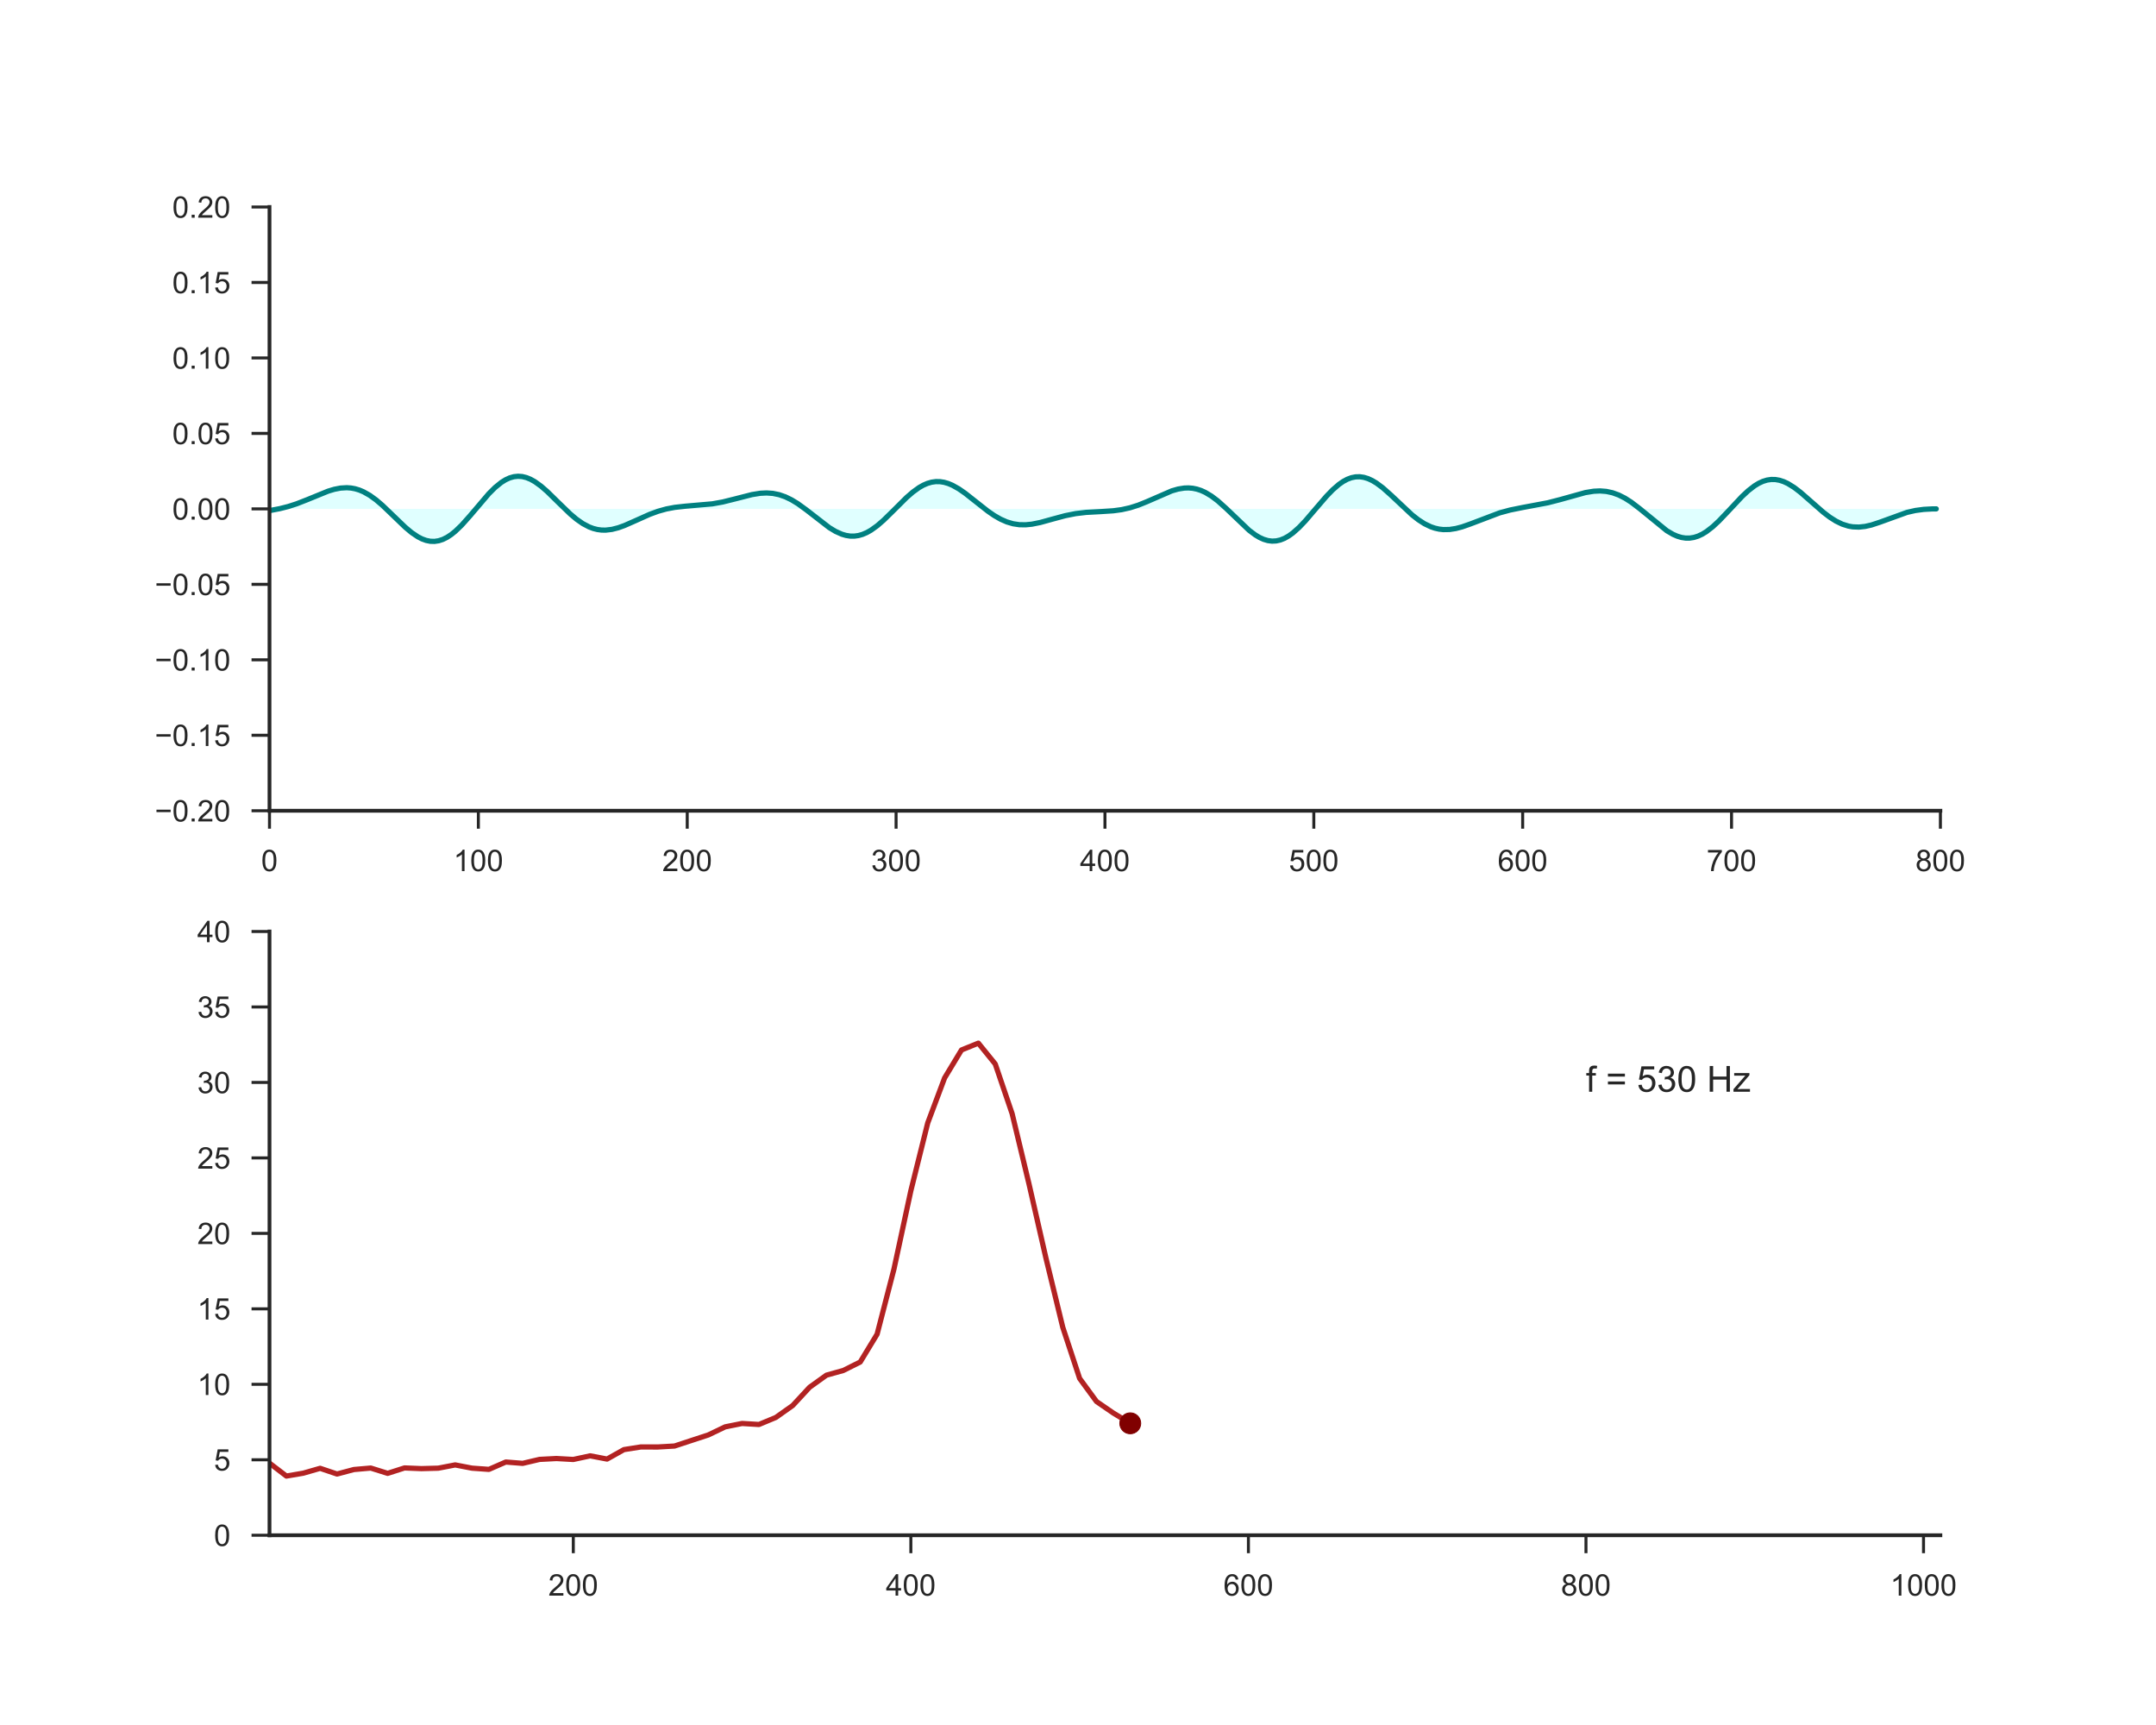 <?xml version="1.0" encoding="utf-8" standalone="no"?>
<!DOCTYPE svg PUBLIC "-//W3C//DTD SVG 1.1//EN"
  "http://www.w3.org/Graphics/SVG/1.1/DTD/svg11.dtd">
<!-- Created with matplotlib (http://matplotlib.org/) -->
<svg height="576pt" version="1.1" viewBox="0 0 720 576" width="720pt" xmlns="http://www.w3.org/2000/svg" xmlns:xlink="http://www.w3.org/1999/xlink">
 <defs>
  <style type="text/css">
*{stroke-linecap:butt;stroke-linejoin:round;}
  </style>
 </defs>
 <g id="figure_1">
  <g id="patch_1">
   <path d="M 0 576 
L 720 576 
L 720 0 
L 0 0 
z
" style="fill:#ffffff;"/>
  </g>
  <g id="axes_1">
   <g id="patch_2">
    <path d="M 90 270.72 
L 648 270.72 
L 648 69.12 
L 90 69.12 
z
" style="fill:#ffffff;"/>
   </g>
   <g id="matplotlib.axis_1">
    <g id="xtick_1">
     <g id="line2d_1">
      <defs>
       <path d="M 0 0 
L 0 6 
" id="m324938ca8e" style="stroke:#262626;"/>
      </defs>
      <g>
       <use style="fill:#262626;stroke:#262626;" x="90" xlink:href="#m324938ca8e" y="270.72"/>
      </g>
     </g>
     <g id="text_1">
      <!-- 0 -->
      <defs>
       <path d="M 4.156 35.297 
Q 4.156 48 6.766 55.734 
Q 9.375 63.484 14.516 67.672 
Q 19.672 71.875 27.484 71.875 
Q 33.25 71.875 37.594 69.547 
Q 41.938 67.234 44.766 62.859 
Q 47.609 58.5 49.219 52.219 
Q 50.828 45.953 50.828 35.297 
Q 50.828 22.703 48.234 14.969 
Q 45.656 7.234 40.5 3 
Q 35.359 -1.219 27.484 -1.219 
Q 17.141 -1.219 11.234 6.203 
Q 4.156 15.141 4.156 35.297 
z
M 13.188 35.297 
Q 13.188 17.672 17.312 11.828 
Q 21.438 6 27.484 6 
Q 33.547 6 37.672 11.859 
Q 41.797 17.719 41.797 35.297 
Q 41.797 52.984 37.672 58.781 
Q 33.547 64.594 27.391 64.594 
Q 21.344 64.594 17.719 59.469 
Q 13.188 52.938 13.188 35.297 
z
" id="ArialMT-30"/>
      </defs>
      <g style="fill:#262626;" transform="translate(87.22 290.878)scale(0.1 -0.1)">
       <use xlink:href="#ArialMT-30"/>
      </g>
     </g>
    </g>
    <g id="xtick_2">
     <g id="line2d_2">
      <g>
       <use style="fill:#262626;stroke:#262626;" x="159.75" xlink:href="#m324938ca8e" y="270.72"/>
      </g>
     </g>
     <g id="text_2">
      <!-- 100 -->
      <defs>
       <path d="M 37.25 0 
L 28.469 0 
L 28.469 56 
Q 25.297 52.984 20.141 49.953 
Q 14.984 46.922 10.891 45.406 
L 10.891 53.906 
Q 18.266 57.375 23.781 62.297 
Q 29.297 67.234 31.594 71.875 
L 37.25 71.875 
z
" id="ArialMT-31"/>
      </defs>
      <g style="fill:#262626;" transform="translate(151.409 290.878)scale(0.1 -0.1)">
       <use xlink:href="#ArialMT-31"/>
       <use x="55.615" xlink:href="#ArialMT-30"/>
       <use x="111.23" xlink:href="#ArialMT-30"/>
      </g>
     </g>
    </g>
    <g id="xtick_3">
     <g id="line2d_3">
      <g>
       <use style="fill:#262626;stroke:#262626;" x="229.5" xlink:href="#m324938ca8e" y="270.72"/>
      </g>
     </g>
     <g id="text_3">
      <!-- 200 -->
      <defs>
       <path d="M 50.344 8.453 
L 50.344 0 
L 3.031 0 
Q 2.938 3.172 4.047 6.109 
Q 5.859 10.938 9.828 15.625 
Q 13.812 20.312 21.344 26.469 
Q 33.016 36.031 37.109 41.625 
Q 41.219 47.219 41.219 52.203 
Q 41.219 57.422 37.469 61 
Q 33.734 64.594 27.734 64.594 
Q 21.391 64.594 17.578 60.781 
Q 13.766 56.984 13.719 50.25 
L 4.688 51.172 
Q 5.609 61.281 11.656 66.578 
Q 17.719 71.875 27.938 71.875 
Q 38.234 71.875 44.234 66.156 
Q 50.25 60.453 50.25 52 
Q 50.25 47.703 48.484 43.547 
Q 46.734 39.406 42.656 34.812 
Q 38.578 30.219 29.109 22.219 
Q 21.188 15.578 18.938 13.203 
Q 16.703 10.844 15.234 8.453 
z
" id="ArialMT-32"/>
      </defs>
      <g style="fill:#262626;" transform="translate(221.159 290.878)scale(0.1 -0.1)">
       <use xlink:href="#ArialMT-32"/>
       <use x="55.615" xlink:href="#ArialMT-30"/>
       <use x="111.23" xlink:href="#ArialMT-30"/>
      </g>
     </g>
    </g>
    <g id="xtick_4">
     <g id="line2d_4">
      <g>
       <use style="fill:#262626;stroke:#262626;" x="299.25" xlink:href="#m324938ca8e" y="270.72"/>
      </g>
     </g>
     <g id="text_4">
      <!-- 300 -->
      <defs>
       <path d="M 4.203 18.891 
L 12.984 20.062 
Q 14.5 12.594 18.141 9.297 
Q 21.781 6 27 6 
Q 33.203 6 37.469 10.297 
Q 41.75 14.594 41.75 20.953 
Q 41.75 27 37.797 30.922 
Q 33.844 34.859 27.734 34.859 
Q 25.25 34.859 21.531 33.891 
L 22.516 41.609 
Q 23.391 41.5 23.922 41.5 
Q 29.547 41.5 34.031 44.422 
Q 38.531 47.359 38.531 53.469 
Q 38.531 58.297 35.25 61.469 
Q 31.984 64.656 26.812 64.656 
Q 21.688 64.656 18.266 61.422 
Q 14.844 58.203 13.875 51.766 
L 5.078 53.328 
Q 6.688 62.156 12.391 67.016 
Q 18.109 71.875 26.609 71.875 
Q 32.469 71.875 37.391 69.359 
Q 42.328 66.844 44.938 62.5 
Q 47.562 58.156 47.562 53.266 
Q 47.562 48.641 45.062 44.828 
Q 42.578 41.016 37.703 38.766 
Q 44.047 37.312 47.562 32.688 
Q 51.078 28.078 51.078 21.141 
Q 51.078 11.766 44.234 5.25 
Q 37.406 -1.266 26.953 -1.266 
Q 17.531 -1.266 11.297 4.344 
Q 5.078 9.969 4.203 18.891 
z
" id="ArialMT-33"/>
      </defs>
      <g style="fill:#262626;" transform="translate(290.909 290.878)scale(0.1 -0.1)">
       <use xlink:href="#ArialMT-33"/>
       <use x="55.615" xlink:href="#ArialMT-30"/>
       <use x="111.23" xlink:href="#ArialMT-30"/>
      </g>
     </g>
    </g>
    <g id="xtick_5">
     <g id="line2d_5">
      <g>
       <use style="fill:#262626;stroke:#262626;" x="369" xlink:href="#m324938ca8e" y="270.72"/>
      </g>
     </g>
     <g id="text_5">
      <!-- 400 -->
      <defs>
       <path d="M 32.328 0 
L 32.328 17.141 
L 1.266 17.141 
L 1.266 25.203 
L 33.938 71.578 
L 41.109 71.578 
L 41.109 25.203 
L 50.781 25.203 
L 50.781 17.141 
L 41.109 17.141 
L 41.109 0 
z
M 32.328 25.203 
L 32.328 57.469 
L 9.906 25.203 
z
" id="ArialMT-34"/>
      </defs>
      <g style="fill:#262626;" transform="translate(360.659 290.878)scale(0.1 -0.1)">
       <use xlink:href="#ArialMT-34"/>
       <use x="55.615" xlink:href="#ArialMT-30"/>
       <use x="111.23" xlink:href="#ArialMT-30"/>
      </g>
     </g>
    </g>
    <g id="xtick_6">
     <g id="line2d_6">
      <g>
       <use style="fill:#262626;stroke:#262626;" x="438.75" xlink:href="#m324938ca8e" y="270.72"/>
      </g>
     </g>
     <g id="text_6">
      <!-- 500 -->
      <defs>
       <path d="M 4.156 18.75 
L 13.375 19.531 
Q 14.406 12.797 18.141 9.391 
Q 21.875 6 27.156 6 
Q 33.5 6 37.891 10.781 
Q 42.281 15.578 42.281 23.484 
Q 42.281 31 38.062 35.344 
Q 33.844 39.703 27 39.703 
Q 22.75 39.703 19.328 37.766 
Q 15.922 35.844 13.969 32.766 
L 5.719 33.844 
L 12.641 70.609 
L 48.25 70.609 
L 48.25 62.203 
L 19.672 62.203 
L 15.828 42.969 
Q 22.266 47.469 29.344 47.469 
Q 38.719 47.469 45.156 40.969 
Q 51.609 34.469 51.609 24.266 
Q 51.609 14.547 45.953 7.469 
Q 39.062 -1.219 27.156 -1.219 
Q 17.391 -1.219 11.203 4.25 
Q 5.031 9.719 4.156 18.75 
z
" id="ArialMT-35"/>
      </defs>
      <g style="fill:#262626;" transform="translate(430.409 290.878)scale(0.1 -0.1)">
       <use xlink:href="#ArialMT-35"/>
       <use x="55.615" xlink:href="#ArialMT-30"/>
       <use x="111.23" xlink:href="#ArialMT-30"/>
      </g>
     </g>
    </g>
    <g id="xtick_7">
     <g id="line2d_7">
      <g>
       <use style="fill:#262626;stroke:#262626;" x="508.5" xlink:href="#m324938ca8e" y="270.72"/>
      </g>
     </g>
     <g id="text_7">
      <!-- 600 -->
      <defs>
       <path d="M 49.75 54.047 
L 41.016 53.375 
Q 39.844 58.547 37.703 60.891 
Q 34.125 64.656 28.906 64.656 
Q 24.703 64.656 21.531 62.312 
Q 17.391 59.281 14.984 53.469 
Q 12.594 47.656 12.5 36.922 
Q 15.672 41.75 20.266 44.094 
Q 24.859 46.438 29.891 46.438 
Q 38.672 46.438 44.844 39.969 
Q 51.031 33.5 51.031 23.25 
Q 51.031 16.5 48.125 10.719 
Q 45.219 4.938 40.141 1.859 
Q 35.062 -1.219 28.609 -1.219 
Q 17.625 -1.219 10.688 6.859 
Q 3.766 14.938 3.766 33.5 
Q 3.766 54.25 11.422 63.672 
Q 18.109 71.875 29.438 71.875 
Q 37.891 71.875 43.281 67.141 
Q 48.688 62.406 49.75 54.047 
z
M 13.875 23.188 
Q 13.875 18.656 15.797 14.5 
Q 17.719 10.359 21.188 8.172 
Q 24.656 6 28.469 6 
Q 34.031 6 38.031 10.484 
Q 42.047 14.984 42.047 22.703 
Q 42.047 30.125 38.078 34.391 
Q 34.125 38.672 28.125 38.672 
Q 22.172 38.672 18.016 34.391 
Q 13.875 30.125 13.875 23.188 
z
" id="ArialMT-36"/>
      </defs>
      <g style="fill:#262626;" transform="translate(500.159 290.878)scale(0.1 -0.1)">
       <use xlink:href="#ArialMT-36"/>
       <use x="55.615" xlink:href="#ArialMT-30"/>
       <use x="111.23" xlink:href="#ArialMT-30"/>
      </g>
     </g>
    </g>
    <g id="xtick_8">
     <g id="line2d_8">
      <g>
       <use style="fill:#262626;stroke:#262626;" x="578.25" xlink:href="#m324938ca8e" y="270.72"/>
      </g>
     </g>
     <g id="text_8">
      <!-- 700 -->
      <defs>
       <path d="M 4.734 62.203 
L 4.734 70.656 
L 51.078 70.656 
L 51.078 63.812 
Q 44.234 56.547 37.516 44.484 
Q 30.812 32.422 27.156 19.672 
Q 24.516 10.688 23.781 0 
L 14.75 0 
Q 14.891 8.453 18.062 20.406 
Q 21.234 32.375 27.172 43.484 
Q 33.109 54.594 39.797 62.203 
z
" id="ArialMT-37"/>
      </defs>
      <g style="fill:#262626;" transform="translate(569.909 290.878)scale(0.1 -0.1)">
       <use xlink:href="#ArialMT-37"/>
       <use x="55.615" xlink:href="#ArialMT-30"/>
       <use x="111.23" xlink:href="#ArialMT-30"/>
      </g>
     </g>
    </g>
    <g id="xtick_9">
     <g id="line2d_9">
      <g>
       <use style="fill:#262626;stroke:#262626;" x="648" xlink:href="#m324938ca8e" y="270.72"/>
      </g>
     </g>
     <g id="text_9">
      <!-- 800 -->
      <defs>
       <path d="M 17.672 38.812 
Q 12.203 40.828 9.562 44.531 
Q 6.938 48.25 6.938 53.422 
Q 6.938 61.234 12.547 66.547 
Q 18.172 71.875 27.484 71.875 
Q 36.859 71.875 42.578 66.422 
Q 48.297 60.984 48.297 53.172 
Q 48.297 48.188 45.672 44.5 
Q 43.062 40.828 37.75 38.812 
Q 44.344 36.672 47.781 31.875 
Q 51.219 27.094 51.219 20.453 
Q 51.219 11.281 44.719 5.031 
Q 38.234 -1.219 27.641 -1.219 
Q 17.047 -1.219 10.547 5.047 
Q 4.047 11.328 4.047 20.703 
Q 4.047 27.688 7.594 32.391 
Q 11.141 37.109 17.672 38.812 
z
M 15.922 53.719 
Q 15.922 48.641 19.188 45.406 
Q 22.469 42.188 27.688 42.188 
Q 32.766 42.188 36.016 45.375 
Q 39.266 48.578 39.266 53.219 
Q 39.266 58.062 35.906 61.359 
Q 32.562 64.656 27.594 64.656 
Q 22.562 64.656 19.234 61.422 
Q 15.922 58.203 15.922 53.719 
z
M 13.094 20.656 
Q 13.094 16.891 14.875 13.375 
Q 16.656 9.859 20.172 7.922 
Q 23.688 6 27.734 6 
Q 34.031 6 38.125 10.047 
Q 42.234 14.109 42.234 20.359 
Q 42.234 26.703 38.016 30.859 
Q 33.797 35.016 27.438 35.016 
Q 21.234 35.016 17.156 30.906 
Q 13.094 26.812 13.094 20.656 
z
" id="ArialMT-38"/>
      </defs>
      <g style="fill:#262626;" transform="translate(639.659 290.878)scale(0.1 -0.1)">
       <use xlink:href="#ArialMT-38"/>
       <use x="55.615" xlink:href="#ArialMT-30"/>
       <use x="111.23" xlink:href="#ArialMT-30"/>
      </g>
     </g>
    </g>
   </g>
   <g id="matplotlib.axis_2">
    <g id="ytick_1">
     <g id="line2d_10">
      <defs>
       <path d="M 0 0 
L -6 0 
" id="m13d2eb9786" style="stroke:#262626;"/>
      </defs>
      <g>
       <use style="fill:#262626;stroke:#262626;" x="90" xlink:href="#m13d2eb9786" y="270.72"/>
      </g>
     </g>
     <g id="text_10">
      <!-- −0.20 -->
      <defs>
       <path d="M 52.828 31.203 
L 5.562 31.203 
L 5.562 39.406 
L 52.828 39.406 
z
" id="ArialMT-2212"/>
       <path d="M 9.078 0 
L 9.078 10.016 
L 19.094 10.016 
L 19.094 0 
z
" id="ArialMT-2e"/>
      </defs>
      <g style="fill:#262626;" transform="translate(51.698 274.299)scale(0.1 -0.1)">
       <use xlink:href="#ArialMT-2212"/>
       <use x="58.398" xlink:href="#ArialMT-30"/>
       <use x="114.014" xlink:href="#ArialMT-2e"/>
       <use x="141.797" xlink:href="#ArialMT-32"/>
       <use x="197.412" xlink:href="#ArialMT-30"/>
      </g>
     </g>
    </g>
    <g id="ytick_2">
     <g id="line2d_11">
      <g>
       <use style="fill:#262626;stroke:#262626;" x="90" xlink:href="#m13d2eb9786" y="245.52"/>
      </g>
     </g>
     <g id="text_11">
      <!-- −0.15 -->
      <g style="fill:#262626;" transform="translate(51.698 249.099)scale(0.1 -0.1)">
       <use xlink:href="#ArialMT-2212"/>
       <use x="58.398" xlink:href="#ArialMT-30"/>
       <use x="114.014" xlink:href="#ArialMT-2e"/>
       <use x="141.797" xlink:href="#ArialMT-31"/>
       <use x="197.412" xlink:href="#ArialMT-35"/>
      </g>
     </g>
    </g>
    <g id="ytick_3">
     <g id="line2d_12">
      <g>
       <use style="fill:#262626;stroke:#262626;" x="90" xlink:href="#m13d2eb9786" y="220.32"/>
      </g>
     </g>
     <g id="text_12">
      <!-- −0.10 -->
      <g style="fill:#262626;" transform="translate(51.698 223.899)scale(0.1 -0.1)">
       <use xlink:href="#ArialMT-2212"/>
       <use x="58.398" xlink:href="#ArialMT-30"/>
       <use x="114.014" xlink:href="#ArialMT-2e"/>
       <use x="141.797" xlink:href="#ArialMT-31"/>
       <use x="197.412" xlink:href="#ArialMT-30"/>
      </g>
     </g>
    </g>
    <g id="ytick_4">
     <g id="line2d_13">
      <g>
       <use style="fill:#262626;stroke:#262626;" x="90" xlink:href="#m13d2eb9786" y="195.12"/>
      </g>
     </g>
     <g id="text_13">
      <!-- −0.05 -->
      <g style="fill:#262626;" transform="translate(51.698 198.699)scale(0.1 -0.1)">
       <use xlink:href="#ArialMT-2212"/>
       <use x="58.398" xlink:href="#ArialMT-30"/>
       <use x="114.014" xlink:href="#ArialMT-2e"/>
       <use x="141.797" xlink:href="#ArialMT-30"/>
       <use x="197.412" xlink:href="#ArialMT-35"/>
      </g>
     </g>
    </g>
    <g id="ytick_5">
     <g id="line2d_14">
      <g>
       <use style="fill:#262626;stroke:#262626;" x="90" xlink:href="#m13d2eb9786" y="169.92"/>
      </g>
     </g>
     <g id="text_14">
      <!-- 0.00 -->
      <g style="fill:#262626;" transform="translate(57.539 173.499)scale(0.1 -0.1)">
       <use xlink:href="#ArialMT-30"/>
       <use x="55.615" xlink:href="#ArialMT-2e"/>
       <use x="83.398" xlink:href="#ArialMT-30"/>
       <use x="139.014" xlink:href="#ArialMT-30"/>
      </g>
     </g>
    </g>
    <g id="ytick_6">
     <g id="line2d_15">
      <g>
       <use style="fill:#262626;stroke:#262626;" x="90" xlink:href="#m13d2eb9786" y="144.72"/>
      </g>
     </g>
     <g id="text_15">
      <!-- 0.05 -->
      <g style="fill:#262626;" transform="translate(57.539 148.299)scale(0.1 -0.1)">
       <use xlink:href="#ArialMT-30"/>
       <use x="55.615" xlink:href="#ArialMT-2e"/>
       <use x="83.398" xlink:href="#ArialMT-30"/>
       <use x="139.014" xlink:href="#ArialMT-35"/>
      </g>
     </g>
    </g>
    <g id="ytick_7">
     <g id="line2d_16">
      <g>
       <use style="fill:#262626;stroke:#262626;" x="90" xlink:href="#m13d2eb9786" y="119.52"/>
      </g>
     </g>
     <g id="text_16">
      <!-- 0.10 -->
      <g style="fill:#262626;" transform="translate(57.539 123.099)scale(0.1 -0.1)">
       <use xlink:href="#ArialMT-30"/>
       <use x="55.615" xlink:href="#ArialMT-2e"/>
       <use x="83.398" xlink:href="#ArialMT-31"/>
       <use x="139.014" xlink:href="#ArialMT-30"/>
      </g>
     </g>
    </g>
    <g id="ytick_8">
     <g id="line2d_17">
      <g>
       <use style="fill:#262626;stroke:#262626;" x="90" xlink:href="#m13d2eb9786" y="94.32"/>
      </g>
     </g>
     <g id="text_17">
      <!-- 0.15 -->
      <g style="fill:#262626;" transform="translate(57.539 97.899)scale(0.1 -0.1)">
       <use xlink:href="#ArialMT-30"/>
       <use x="55.615" xlink:href="#ArialMT-2e"/>
       <use x="83.398" xlink:href="#ArialMT-31"/>
       <use x="139.014" xlink:href="#ArialMT-35"/>
      </g>
     </g>
    </g>
    <g id="ytick_9">
     <g id="line2d_18">
      <g>
       <use style="fill:#262626;stroke:#262626;" x="90" xlink:href="#m13d2eb9786" y="69.12"/>
      </g>
     </g>
     <g id="text_18">
      <!-- 0.20 -->
      <g style="fill:#262626;" transform="translate(57.539 72.699)scale(0.1 -0.1)">
       <use xlink:href="#ArialMT-30"/>
       <use x="55.615" xlink:href="#ArialMT-2e"/>
       <use x="83.398" xlink:href="#ArialMT-32"/>
       <use x="139.014" xlink:href="#ArialMT-30"/>
      </g>
     </g>
    </g>
   </g>
   <g id="PolyCollection_1">
    <path clip-path="url(#pdf18d78bd1)" d="M 90 170.501 
L 90 169.92 
L 90.698 169.92 
L 91.395 169.92 
L 92.093 169.92 
L 92.79 169.92 
L 93.487 169.92 
L 94.185 169.92 
L 94.882 169.92 
L 95.58 169.92 
L 96.278 169.92 
L 96.975 169.92 
L 97.672 169.92 
L 98.37 169.92 
L 99.067 169.92 
L 99.765 169.92 
L 100.463 169.92 
L 101.16 169.92 
L 101.858 169.92 
L 102.555 169.92 
L 103.252 169.92 
L 103.95 169.92 
L 104.647 169.92 
L 105.345 169.92 
L 106.043 169.92 
L 106.74 169.92 
L 107.438 169.92 
L 108.135 169.92 
L 108.832 169.92 
L 109.53 169.92 
L 110.228 169.92 
L 110.925 169.92 
L 111.623 169.92 
L 112.32 169.92 
L 113.017 169.92 
L 113.715 169.92 
L 114.412 169.92 
L 115.11 169.92 
L 115.808 169.92 
L 116.505 169.92 
L 117.203 169.92 
L 117.9 169.92 
L 118.597 169.92 
L 119.295 169.92 
L 119.993 169.92 
L 120.69 169.92 
L 121.388 169.92 
L 122.085 169.92 
L 122.782 169.92 
L 123.48 169.92 
L 124.177 169.92 
L 124.875 169.92 
L 125.573 169.92 
L 126.27 169.92 
L 126.968 169.92 
L 127.665 169.92 
L 128.363 169.92 
L 129.06 169.92 
L 129.757 169.92 
L 130.455 169.92 
L 131.153 169.92 
L 131.85 169.92 
L 132.548 169.92 
L 133.245 169.92 
L 133.942 169.92 
L 134.64 169.92 
L 135.338 169.92 
L 136.035 169.92 
L 136.732 169.92 
L 137.43 169.92 
L 138.127 169.92 
L 138.825 169.92 
L 139.523 169.92 
L 140.22 169.92 
L 140.917 169.92 
L 141.615 169.92 
L 142.312 169.92 
L 143.01 169.92 
L 143.708 169.92 
L 144.405 169.92 
L 145.102 169.92 
L 145.8 169.92 
L 146.498 169.92 
L 147.195 169.92 
L 147.893 169.92 
L 148.59 169.92 
L 149.287 169.92 
L 149.985 169.92 
L 150.683 169.92 
L 151.38 169.92 
L 152.077 169.92 
L 152.775 169.92 
L 153.472 169.92 
L 154.17 169.92 
L 154.868 169.92 
L 155.565 169.92 
L 156.262 169.92 
L 156.96 169.92 
L 157.657 169.92 
L 158.355 169.92 
L 159.053 169.92 
L 159.75 169.92 
L 160.447 169.92 
L 161.145 169.92 
L 161.843 169.92 
L 162.54 169.92 
L 163.238 169.92 
L 163.935 169.92 
L 164.632 169.92 
L 165.33 169.92 
L 166.028 169.92 
L 166.725 169.92 
L 167.423 169.92 
L 168.12 169.92 
L 168.817 169.92 
L 169.515 169.92 
L 170.213 169.92 
L 170.91 169.92 
L 171.607 169.92 
L 172.305 169.92 
L 173.002 169.92 
L 173.7 169.92 
L 174.398 169.92 
L 175.095 169.92 
L 175.792 169.92 
L 176.49 169.92 
L 177.188 169.92 
L 177.885 169.92 
L 178.583 169.92 
L 179.28 169.92 
L 179.977 169.92 
L 180.675 169.92 
L 181.373 169.92 
L 182.07 169.92 
L 182.768 169.92 
L 183.465 169.92 
L 184.162 169.92 
L 184.86 169.92 
L 185.558 169.92 
L 186.255 169.92 
L 186.952 169.92 
L 187.65 169.92 
L 188.347 169.92 
L 189.045 169.92 
L 189.743 169.92 
L 190.44 169.92 
L 191.137 169.92 
L 191.835 169.92 
L 192.532 169.92 
L 193.23 169.92 
L 193.928 169.92 
L 194.625 169.92 
L 195.322 169.92 
L 196.02 169.92 
L 196.718 169.92 
L 197.415 169.92 
L 198.113 169.92 
L 198.81 169.92 
L 199.507 169.92 
L 200.205 169.92 
L 200.903 169.92 
L 201.6 169.92 
L 202.298 169.92 
L 202.995 169.92 
L 203.692 169.92 
L 204.39 169.92 
L 205.088 169.92 
L 205.785 169.92 
L 206.482 169.92 
L 207.18 169.92 
L 207.877 169.92 
L 208.575 169.92 
L 209.273 169.92 
L 209.97 169.92 
L 210.667 169.92 
L 211.365 169.92 
L 212.062 169.92 
L 212.76 169.92 
L 213.458 169.92 
L 214.155 169.92 
L 214.852 169.92 
L 215.55 169.92 
L 216.248 169.92 
L 216.945 169.92 
L 217.643 169.92 
L 218.34 169.92 
L 219.037 169.92 
L 219.735 169.92 
L 220.433 169.92 
L 221.13 169.92 
L 221.827 169.92 
L 222.525 169.92 
L 223.222 169.92 
L 223.92 169.92 
L 224.618 169.92 
L 225.315 169.92 
L 226.012 169.92 
L 226.71 169.92 
L 227.407 169.92 
L 228.105 169.92 
L 228.803 169.92 
L 229.5 169.92 
L 230.197 169.92 
L 230.895 169.92 
L 231.593 169.92 
L 232.29 169.92 
L 232.988 169.92 
L 233.685 169.92 
L 234.382 169.92 
L 235.08 169.92 
L 235.778 169.92 
L 236.475 169.92 
L 237.173 169.92 
L 237.87 169.92 
L 238.567 169.92 
L 239.265 169.92 
L 239.963 169.92 
L 240.66 169.92 
L 241.357 169.92 
L 242.055 169.92 
L 242.752 169.92 
L 243.45 169.92 
L 244.148 169.92 
L 244.845 169.92 
L 245.542 169.92 
L 246.24 169.92 
L 246.938 169.92 
L 247.635 169.92 
L 248.333 169.92 
L 249.03 169.92 
L 249.727 169.92 
L 250.425 169.92 
L 251.123 169.92 
L 251.82 169.92 
L 252.518 169.92 
L 253.215 169.92 
L 253.912 169.92 
L 254.61 169.92 
L 255.308 169.92 
L 256.005 169.92 
L 256.702 169.92 
L 257.4 169.92 
L 258.098 169.92 
L 258.795 169.92 
L 259.493 169.92 
L 260.19 169.92 
L 260.887 169.92 
L 261.585 169.92 
L 262.283 169.92 
L 262.98 169.92 
L 263.678 169.92 
L 264.375 169.92 
L 265.072 169.92 
L 265.77 169.92 
L 266.467 169.92 
L 267.165 169.92 
L 267.863 169.92 
L 268.56 169.92 
L 269.257 169.92 
L 269.955 169.92 
L 270.652 169.92 
L 271.35 169.92 
L 272.048 169.92 
L 272.745 169.92 
L 273.442 169.92 
L 274.14 169.92 
L 274.837 169.92 
L 275.535 169.92 
L 276.233 169.92 
L 276.93 169.92 
L 277.627 169.92 
L 278.325 169.92 
L 279.022 169.92 
L 279.72 169.92 
L 280.418 169.92 
L 281.115 169.92 
L 281.812 169.92 
L 282.51 169.92 
L 283.207 169.92 
L 283.905 169.92 
L 284.603 169.92 
L 285.3 169.92 
L 285.998 169.92 
L 286.695 169.92 
L 287.392 169.92 
L 288.09 169.92 
L 288.788 169.92 
L 289.485 169.92 
L 290.183 169.92 
L 290.88 169.92 
L 291.577 169.92 
L 292.275 169.92 
L 292.973 169.92 
L 293.67 169.92 
L 294.368 169.92 
L 295.065 169.92 
L 295.762 169.92 
L 296.46 169.92 
L 297.158 169.92 
L 297.855 169.92 
L 298.553 169.92 
L 299.25 169.92 
L 299.947 169.92 
L 300.645 169.92 
L 301.342 169.92 
L 302.04 169.92 
L 302.738 169.92 
L 303.435 169.92 
L 304.132 169.92 
L 304.83 169.92 
L 305.527 169.92 
L 306.225 169.92 
L 306.923 169.92 
L 307.62 169.92 
L 308.317 169.92 
L 309.015 169.92 
L 309.712 169.92 
L 310.41 169.92 
L 311.108 169.92 
L 311.805 169.92 
L 312.502 169.92 
L 313.2 169.92 
L 313.897 169.92 
L 314.595 169.92 
L 315.293 169.92 
L 315.99 169.92 
L 316.688 169.92 
L 317.385 169.92 
L 318.082 169.92 
L 318.78 169.92 
L 319.478 169.92 
L 320.175 169.92 
L 320.873 169.92 
L 321.57 169.92 
L 322.267 169.92 
L 322.965 169.92 
L 323.663 169.92 
L 324.36 169.92 
L 325.058 169.92 
L 325.755 169.92 
L 326.452 169.92 
L 327.15 169.92 
L 327.848 169.92 
L 328.545 169.92 
L 329.243 169.92 
L 329.94 169.92 
L 330.637 169.92 
L 331.335 169.92 
L 332.033 169.92 
L 332.73 169.92 
L 333.428 169.92 
L 334.125 169.92 
L 334.822 169.92 
L 335.52 169.92 
L 336.217 169.92 
L 336.915 169.92 
L 337.613 169.92 
L 338.31 169.92 
L 339.007 169.92 
L 339.705 169.92 
L 340.402 169.92 
L 341.1 169.92 
L 341.798 169.92 
L 342.495 169.92 
L 343.192 169.92 
L 343.89 169.92 
L 344.587 169.92 
L 345.285 169.92 
L 345.983 169.92 
L 346.68 169.92 
L 347.377 169.92 
L 348.075 169.92 
L 348.772 169.92 
L 349.47 169.92 
L 350.168 169.92 
L 350.865 169.92 
L 351.562 169.92 
L 352.26 169.92 
L 352.957 169.92 
L 353.655 169.92 
L 354.353 169.92 
L 355.05 169.92 
L 355.748 169.92 
L 356.445 169.92 
L 357.142 169.92 
L 357.84 169.92 
L 358.538 169.92 
L 359.235 169.92 
L 359.933 169.92 
L 360.63 169.92 
L 361.327 169.92 
L 362.025 169.92 
L 362.723 169.92 
L 363.42 169.92 
L 364.118 169.92 
L 364.815 169.92 
L 365.512 169.92 
L 366.21 169.92 
L 366.908 169.92 
L 367.605 169.92 
L 368.303 169.92 
L 369 169.92 
L 369.697 169.92 
L 370.395 169.92 
L 371.092 169.92 
L 371.79 169.92 
L 372.488 169.92 
L 373.185 169.92 
L 373.882 169.92 
L 374.58 169.92 
L 375.277 169.92 
L 375.975 169.92 
L 376.673 169.92 
L 377.37 169.92 
L 378.067 169.92 
L 378.765 169.92 
L 379.462 169.92 
L 380.16 169.92 
L 380.858 169.92 
L 381.555 169.92 
L 382.252 169.92 
L 382.95 169.92 
L 383.647 169.92 
L 384.345 169.92 
L 385.043 169.92 
L 385.74 169.92 
L 386.438 169.92 
L 387.135 169.92 
L 387.832 169.92 
L 388.53 169.92 
L 389.228 169.92 
L 389.925 169.92 
L 390.623 169.92 
L 391.32 169.92 
L 392.017 169.92 
L 392.715 169.92 
L 393.413 169.92 
L 394.11 169.92 
L 394.808 169.92 
L 395.505 169.92 
L 396.202 169.92 
L 396.9 169.92 
L 397.598 169.92 
L 398.295 169.92 
L 398.993 169.92 
L 399.69 169.92 
L 400.387 169.92 
L 401.085 169.92 
L 401.783 169.92 
L 402.48 169.92 
L 403.178 169.92 
L 403.875 169.92 
L 404.572 169.92 
L 405.27 169.92 
L 405.967 169.92 
L 406.665 169.92 
L 407.363 169.92 
L 408.06 169.92 
L 408.757 169.92 
L 409.455 169.92 
L 410.152 169.92 
L 410.85 169.92 
L 411.548 169.92 
L 412.245 169.92 
L 412.942 169.92 
L 413.64 169.92 
L 414.337 169.92 
L 415.035 169.92 
L 415.733 169.92 
L 416.43 169.92 
L 417.127 169.92 
L 417.825 169.92 
L 418.522 169.92 
L 419.22 169.92 
L 419.918 169.92 
L 420.615 169.92 
L 421.312 169.92 
L 422.01 169.92 
L 422.707 169.92 
L 423.405 169.92 
L 424.103 169.92 
L 424.8 169.92 
L 425.498 169.92 
L 426.195 169.92 
L 426.892 169.92 
L 427.59 169.92 
L 428.288 169.92 
L 428.985 169.92 
L 429.683 169.92 
L 430.38 169.92 
L 431.077 169.92 
L 431.775 169.92 
L 432.473 169.92 
L 433.17 169.92 
L 433.868 169.92 
L 434.565 169.92 
L 435.262 169.92 
L 435.96 169.92 
L 436.658 169.92 
L 437.355 169.92 
L 438.053 169.92 
L 438.75 169.92 
L 439.447 169.92 
L 440.145 169.92 
L 440.842 169.92 
L 441.54 169.92 
L 442.238 169.92 
L 442.935 169.92 
L 443.632 169.92 
L 444.33 169.92 
L 445.027 169.92 
L 445.725 169.92 
L 446.423 169.92 
L 447.12 169.92 
L 447.817 169.92 
L 448.515 169.92 
L 449.212 169.92 
L 449.91 169.92 
L 450.608 169.92 
L 451.305 169.92 
L 452.002 169.92 
L 452.7 169.92 
L 453.397 169.92 
L 454.095 169.92 
L 454.793 169.92 
L 455.49 169.92 
L 456.188 169.92 
L 456.885 169.92 
L 457.582 169.92 
L 458.28 169.92 
L 458.978 169.92 
L 459.675 169.92 
L 460.373 169.92 
L 461.07 169.92 
L 461.767 169.92 
L 462.465 169.92 
L 463.163 169.92 
L 463.86 169.92 
L 464.558 169.92 
L 465.255 169.92 
L 465.952 169.92 
L 466.65 169.92 
L 467.348 169.92 
L 468.045 169.92 
L 468.743 169.92 
L 469.44 169.92 
L 470.137 169.92 
L 470.835 169.92 
L 471.533 169.92 
L 472.23 169.92 
L 472.928 169.92 
L 473.625 169.92 
L 474.322 169.92 
L 475.02 169.92 
L 475.717 169.92 
L 476.415 169.92 
L 477.113 169.92 
L 477.81 169.92 
L 478.507 169.92 
L 479.205 169.92 
L 479.902 169.92 
L 480.6 169.92 
L 481.298 169.92 
L 481.995 169.92 
L 482.692 169.92 
L 483.39 169.92 
L 484.087 169.92 
L 484.785 169.92 
L 485.483 169.92 
L 486.18 169.92 
L 486.877 169.92 
L 487.575 169.92 
L 488.272 169.92 
L 488.97 169.92 
L 489.668 169.92 
L 490.365 169.92 
L 491.062 169.92 
L 491.76 169.92 
L 492.457 169.92 
L 493.155 169.92 
L 493.853 169.92 
L 494.55 169.92 
L 495.248 169.92 
L 495.945 169.92 
L 496.642 169.92 
L 497.34 169.92 
L 498.038 169.92 
L 498.735 169.92 
L 499.433 169.92 
L 500.13 169.92 
L 500.827 169.92 
L 501.525 169.92 
L 502.223 169.92 
L 502.92 169.92 
L 503.618 169.92 
L 504.315 169.92 
L 505.012 169.92 
L 505.71 169.92 
L 506.408 169.92 
L 507.105 169.92 
L 507.803 169.92 
L 508.5 169.92 
L 509.197 169.92 
L 509.895 169.92 
L 510.592 169.92 
L 511.29 169.92 
L 511.988 169.92 
L 512.685 169.92 
L 513.383 169.92 
L 514.08 169.92 
L 514.778 169.92 
L 515.475 169.92 
L 516.173 169.92 
L 516.87 169.92 
L 517.567 169.92 
L 518.265 169.92 
L 518.962 169.92 
L 519.66 169.92 
L 520.357 169.92 
L 521.055 169.92 
L 521.753 169.92 
L 522.45 169.92 
L 523.148 169.92 
L 523.845 169.92 
L 524.543 169.92 
L 525.24 169.92 
L 525.938 169.92 
L 526.635 169.92 
L 527.332 169.92 
L 528.03 169.92 
L 528.727 169.92 
L 529.425 169.92 
L 530.122 169.92 
L 530.82 169.92 
L 531.518 169.92 
L 532.215 169.92 
L 532.913 169.92 
L 533.61 169.92 
L 534.308 169.92 
L 535.005 169.92 
L 535.702 169.92 
L 536.4 169.92 
L 537.097 169.92 
L 537.795 169.92 
L 538.492 169.92 
L 539.19 169.92 
L 539.888 169.92 
L 540.585 169.92 
L 541.283 169.92 
L 541.98 169.92 
L 542.678 169.92 
L 543.375 169.92 
L 544.072 169.92 
L 544.77 169.92 
L 545.467 169.92 
L 546.165 169.92 
L 546.862 169.92 
L 547.56 169.92 
L 548.258 169.92 
L 548.955 169.92 
L 549.653 169.92 
L 550.35 169.92 
L 551.048 169.92 
L 551.745 169.92 
L 552.442 169.92 
L 553.14 169.92 
L 553.837 169.92 
L 554.535 169.92 
L 555.232 169.92 
L 555.93 169.92 
L 556.628 169.92 
L 557.325 169.92 
L 558.023 169.92 
L 558.72 169.92 
L 559.418 169.92 
L 560.115 169.92 
L 560.812 169.92 
L 561.51 169.92 
L 562.207 169.92 
L 562.905 169.92 
L 563.602 169.92 
L 564.3 169.92 
L 564.997 169.92 
L 565.695 169.92 
L 566.393 169.92 
L 567.09 169.92 
L 567.788 169.92 
L 568.485 169.92 
L 569.183 169.92 
L 569.88 169.92 
L 570.577 169.92 
L 571.275 169.92 
L 571.972 169.92 
L 572.67 169.92 
L 573.367 169.92 
L 574.065 169.92 
L 574.763 169.92 
L 575.46 169.92 
L 576.158 169.92 
L 576.855 169.92 
L 577.553 169.92 
L 578.25 169.92 
L 578.947 169.92 
L 579.645 169.92 
L 580.342 169.92 
L 581.04 169.92 
L 581.737 169.92 
L 582.435 169.92 
L 583.133 169.92 
L 583.83 169.92 
L 584.528 169.92 
L 585.225 169.92 
L 585.923 169.92 
L 586.62 169.92 
L 587.317 169.92 
L 588.015 169.92 
L 588.712 169.92 
L 589.41 169.92 
L 590.107 169.92 
L 590.805 169.92 
L 591.503 169.92 
L 592.2 169.92 
L 592.898 169.92 
L 593.595 169.92 
L 594.293 169.92 
L 594.99 169.92 
L 595.688 169.92 
L 596.385 169.92 
L 597.082 169.92 
L 597.78 169.92 
L 598.477 169.92 
L 599.175 169.92 
L 599.872 169.92 
L 600.57 169.92 
L 601.268 169.92 
L 601.965 169.92 
L 602.663 169.92 
L 603.36 169.92 
L 604.058 169.92 
L 604.755 169.92 
L 605.452 169.92 
L 606.15 169.92 
L 606.847 169.92 
L 607.545 169.92 
L 608.242 169.92 
L 608.94 169.92 
L 609.638 169.92 
L 610.335 169.92 
L 611.033 169.92 
L 611.73 169.92 
L 612.428 169.92 
L 613.125 169.92 
L 613.822 169.92 
L 614.52 169.92 
L 615.217 169.92 
L 615.915 169.92 
L 616.612 169.92 
L 617.31 169.92 
L 618.008 169.92 
L 618.705 169.92 
L 619.403 169.92 
L 620.1 169.92 
L 620.798 169.92 
L 621.495 169.92 
L 622.192 169.92 
L 622.89 169.92 
L 623.587 169.92 
L 624.285 169.92 
L 624.982 169.92 
L 625.68 169.92 
L 626.378 169.92 
L 627.075 169.92 
L 627.773 169.92 
L 628.47 169.92 
L 629.168 169.92 
L 629.865 169.92 
L 630.562 169.92 
L 631.26 169.92 
L 631.957 169.92 
L 632.655 169.92 
L 633.352 169.92 
L 634.05 169.92 
L 634.747 169.92 
L 635.445 169.92 
L 636.143 169.92 
L 636.84 169.92 
L 637.538 169.92 
L 638.235 169.92 
L 638.933 169.92 
L 639.63 169.92 
L 640.327 169.92 
L 641.025 169.92 
L 641.722 169.92 
L 642.42 169.92 
L 643.117 169.92 
L 643.815 169.92 
L 644.513 169.92 
L 645.21 169.92 
L 645.908 169.92 
L 646.605 169.92 
L 646.605 169.92 
L 646.605 169.92 
L 645.908 169.925 
L 645.21 169.937 
L 644.513 169.958 
L 643.815 169.989 
L 643.117 170.032 
L 642.42 170.088 
L 641.722 170.158 
L 641.025 170.243 
L 640.327 170.344 
L 639.63 170.461 
L 638.933 170.595 
L 638.235 170.745 
L 637.538 170.913 
L 636.84 171.096 
L 636.143 171.295 
L 635.445 171.509 
L 634.747 171.736 
L 634.05 171.976 
L 633.352 172.227 
L 632.655 172.487 
L 631.957 172.754 
L 631.26 173.026 
L 630.562 173.301 
L 629.865 173.576 
L 629.168 173.85 
L 628.47 174.119 
L 627.773 174.38 
L 627.075 174.632 
L 626.378 174.87 
L 625.68 175.093 
L 624.982 175.298 
L 624.285 175.482 
L 623.587 175.642 
L 622.89 175.777 
L 622.192 175.883 
L 621.495 175.958 
L 620.798 176.002 
L 620.1 176.011 
L 619.403 175.984 
L 618.705 175.92 
L 618.008 175.817 
L 617.31 175.676 
L 616.612 175.496 
L 615.915 175.276 
L 615.217 175.016 
L 614.52 174.718 
L 613.822 174.381 
L 613.125 174.007 
L 612.428 173.597 
L 611.73 173.154 
L 611.033 172.678 
L 610.335 172.173 
L 609.638 171.64 
L 608.94 171.084 
L 608.242 170.506 
L 607.545 169.91 
L 606.847 169.3 
L 606.15 168.68 
L 605.452 168.053 
L 604.755 167.423 
L 604.058 166.794 
L 603.36 166.171 
L 602.663 165.557 
L 601.965 164.957 
L 601.268 164.375 
L 600.57 163.815 
L 599.872 163.282 
L 599.175 162.778 
L 598.477 162.307 
L 597.78 161.874 
L 597.082 161.481 
L 596.385 161.132 
L 595.688 160.829 
L 594.99 160.575 
L 594.293 160.372 
L 593.595 160.221 
L 592.898 160.126 
L 592.2 160.085 
L 591.503 160.102 
L 590.805 160.175 
L 590.107 160.305 
L 589.41 160.491 
L 588.712 160.733 
L 588.015 161.03 
L 587.317 161.38 
L 586.62 161.781 
L 585.923 162.232 
L 585.225 162.728 
L 584.528 163.269 
L 583.83 163.849 
L 583.133 164.467 
L 582.435 165.118 
L 581.737 165.798 
L 581.04 166.503 
L 580.342 167.229 
L 579.645 167.971 
L 578.947 168.725 
L 578.25 169.485 
L 577.553 170.248 
L 576.855 171.008 
L 576.158 171.762 
L 575.46 172.503 
L 574.763 173.228 
L 574.065 173.933 
L 573.367 174.612 
L 572.67 175.262 
L 571.972 175.88 
L 571.275 176.461 
L 570.577 177.001 
L 569.88 177.499 
L 569.183 177.951 
L 568.485 178.355 
L 567.788 178.709 
L 567.09 179.01 
L 566.393 179.258 
L 565.695 179.451 
L 564.997 179.59 
L 564.3 179.673 
L 563.602 179.701 
L 562.905 179.674 
L 562.207 179.593 
L 561.51 179.459 
L 560.812 179.274 
L 560.115 179.04 
L 559.418 178.758 
L 558.72 178.432 
L 558.023 178.063 
L 557.325 177.656 
L 556.628 177.212 
L 555.93 176.736 
L 555.232 176.231 
L 554.535 175.7 
L 553.837 175.147 
L 553.14 174.577 
L 552.442 173.992 
L 551.745 173.397 
L 551.048 172.796 
L 550.35 172.192 
L 549.653 171.59 
L 548.955 170.992 
L 548.258 170.403 
L 547.56 169.826 
L 546.862 169.263 
L 546.165 168.719 
L 545.467 168.195 
L 544.77 167.695 
L 544.072 167.22 
L 543.375 166.773 
L 542.678 166.355 
L 541.98 165.968 
L 541.283 165.614 
L 540.585 165.293 
L 539.888 165.006 
L 539.19 164.753 
L 538.492 164.535 
L 537.795 164.352 
L 537.097 164.202 
L 536.4 164.086 
L 535.702 164.002 
L 535.005 163.95 
L 534.308 163.928 
L 533.61 163.934 
L 532.913 163.968 
L 532.215 164.028 
L 531.518 164.111 
L 530.82 164.215 
L 530.122 164.34 
L 529.425 164.481 
L 528.727 164.638 
L 528.03 164.809 
L 527.332 164.99 
L 526.635 165.181 
L 525.938 165.379 
L 525.24 165.582 
L 524.543 165.788 
L 523.845 165.996 
L 523.148 166.204 
L 522.45 166.411 
L 521.753 166.615 
L 521.055 166.814 
L 520.357 167.01 
L 519.66 167.199 
L 518.962 167.382 
L 518.265 167.558 
L 517.567 167.728 
L 516.87 167.89 
L 516.173 168.045 
L 515.475 168.194 
L 514.778 168.336 
L 514.08 168.473 
L 513.383 168.604 
L 512.685 168.731 
L 511.988 168.855 
L 511.29 168.976 
L 510.592 169.096 
L 509.895 169.216 
L 509.197 169.336 
L 508.5 169.459 
L 507.803 169.585 
L 507.105 169.716 
L 506.408 169.852 
L 505.71 169.995 
L 505.012 170.145 
L 504.315 170.304 
L 503.618 170.472 
L 502.92 170.649 
L 502.223 170.837 
L 501.525 171.036 
L 500.827 171.245 
L 500.13 171.465 
L 499.433 171.696 
L 498.735 171.936 
L 498.038 172.187 
L 497.34 172.445 
L 496.642 172.712 
L 495.945 172.985 
L 495.248 173.264 
L 494.55 173.546 
L 493.853 173.83 
L 493.155 174.114 
L 492.457 174.397 
L 491.76 174.675 
L 491.062 174.947 
L 490.365 175.211 
L 489.668 175.464 
L 488.97 175.703 
L 488.272 175.927 
L 487.575 176.132 
L 486.877 176.317 
L 486.18 176.478 
L 485.483 176.614 
L 484.785 176.722 
L 484.087 176.801 
L 483.39 176.847 
L 482.692 176.86 
L 481.995 176.837 
L 481.298 176.778 
L 480.6 176.681 
L 479.902 176.544 
L 479.205 176.368 
L 478.507 176.152 
L 477.81 175.896 
L 477.113 175.6 
L 476.415 175.264 
L 475.717 174.889 
L 475.02 174.476 
L 474.322 174.027 
L 473.625 173.544 
L 472.928 173.027 
L 472.23 172.48 
L 471.533 171.905 
L 470.835 171.305 
L 470.137 170.682 
L 469.44 170.041 
L 468.743 169.385 
L 468.045 168.718 
L 467.348 168.043 
L 466.65 167.364 
L 465.952 166.686 
L 465.255 166.013 
L 464.558 165.348 
L 463.86 164.698 
L 463.163 164.065 
L 462.465 163.454 
L 461.767 162.869 
L 461.07 162.315 
L 460.373 161.794 
L 459.675 161.312 
L 458.978 160.871 
L 458.28 160.475 
L 457.582 160.127 
L 456.885 159.83 
L 456.188 159.587 
L 455.49 159.399 
L 454.793 159.268 
L 454.095 159.196 
L 453.397 159.184 
L 452.7 159.233 
L 452.002 159.343 
L 451.305 159.514 
L 450.608 159.745 
L 449.91 160.036 
L 449.212 160.385 
L 448.515 160.79 
L 447.817 161.25 
L 447.12 161.762 
L 446.423 162.323 
L 445.725 162.93 
L 445.027 163.58 
L 444.33 164.268 
L 443.632 164.991 
L 442.935 165.744 
L 442.238 166.523 
L 441.54 167.322 
L 440.842 168.138 
L 440.145 168.966 
L 439.447 169.799 
L 438.75 170.633 
L 438.053 171.464 
L 437.355 172.285 
L 436.658 173.092 
L 435.96 173.879 
L 435.262 174.643 
L 434.565 175.377 
L 433.868 176.079 
L 433.17 176.744 
L 432.473 177.367 
L 431.775 177.945 
L 431.077 178.474 
L 430.38 178.952 
L 429.683 179.377 
L 428.985 179.744 
L 428.288 180.054 
L 427.59 180.303 
L 426.892 180.492 
L 426.195 180.618 
L 425.498 180.683 
L 424.8 180.686 
L 424.103 180.628 
L 423.405 180.509 
L 422.707 180.332 
L 422.01 180.097 
L 421.312 179.807 
L 420.615 179.464 
L 419.918 179.071 
L 419.22 178.631 
L 418.522 178.147 
L 417.825 177.623 
L 417.127 177.064 
L 416.43 176.472 
L 415.733 175.852 
L 415.035 175.208 
L 414.337 174.545 
L 413.64 173.868 
L 412.942 173.18 
L 412.245 172.486 
L 411.548 171.791 
L 410.85 171.099 
L 410.152 170.414 
L 409.455 169.741 
L 408.757 169.083 
L 408.06 168.444 
L 407.363 167.829 
L 406.665 167.239 
L 405.967 166.679 
L 405.27 166.152 
L 404.572 165.658 
L 403.875 165.202 
L 403.178 164.785 
L 402.48 164.408 
L 401.783 164.072 
L 401.085 163.779 
L 400.387 163.529 
L 399.69 163.323 
L 398.993 163.16 
L 398.295 163.04 
L 397.598 162.961 
L 396.9 162.924 
L 396.202 162.927 
L 395.505 162.969 
L 394.808 163.046 
L 394.11 163.159 
L 393.413 163.303 
L 392.715 163.478 
L 392.017 163.68 
L 391.32 163.906 
L 390.623 164.155 
L 389.925 164.423 
L 389.228 164.707 
L 388.53 165.005 
L 387.832 165.313 
L 387.135 165.629 
L 386.438 165.95 
L 385.74 166.273 
L 385.043 166.596 
L 384.345 166.916 
L 383.647 167.231 
L 382.95 167.539 
L 382.252 167.838 
L 381.555 168.126 
L 380.858 168.401 
L 380.16 168.663 
L 379.462 168.909 
L 378.765 169.141 
L 378.067 169.355 
L 377.37 169.553 
L 376.673 169.734 
L 375.975 169.898 
L 375.277 170.046 
L 374.58 170.177 
L 373.882 170.293 
L 373.185 170.394 
L 372.488 170.482 
L 371.79 170.557 
L 371.092 170.621 
L 370.395 170.675 
L 369.697 170.721 
L 369 170.761 
L 368.303 170.795 
L 367.605 170.826 
L 366.908 170.856 
L 366.21 170.886 
L 365.512 170.917 
L 364.815 170.951 
L 364.118 170.991 
L 363.42 171.036 
L 362.723 171.089 
L 362.025 171.151 
L 361.327 171.221 
L 360.63 171.303 
L 359.933 171.395 
L 359.235 171.499 
L 358.538 171.614 
L 357.84 171.741 
L 357.142 171.879 
L 356.445 172.029 
L 355.748 172.19 
L 355.05 172.36 
L 354.353 172.539 
L 353.655 172.725 
L 352.957 172.918 
L 352.26 173.116 
L 351.562 173.316 
L 350.865 173.518 
L 350.168 173.719 
L 349.47 173.917 
L 348.772 174.11 
L 348.075 174.295 
L 347.377 174.471 
L 346.68 174.635 
L 345.983 174.784 
L 345.285 174.917 
L 344.587 175.031 
L 343.89 175.123 
L 343.192 175.193 
L 342.495 175.237 
L 341.798 175.255 
L 341.1 175.244 
L 340.402 175.203 
L 339.705 175.13 
L 339.007 175.026 
L 338.31 174.888 
L 337.613 174.716 
L 336.915 174.51 
L 336.217 174.27 
L 335.52 173.996 
L 334.822 173.69 
L 334.125 173.35 
L 333.428 172.979 
L 332.73 172.579 
L 332.033 172.15 
L 331.335 171.695 
L 330.637 171.215 
L 329.94 170.714 
L 329.243 170.194 
L 328.545 169.658 
L 327.848 169.109 
L 327.15 168.55 
L 326.452 167.985 
L 325.755 167.417 
L 325.058 166.85 
L 324.36 166.288 
L 323.663 165.734 
L 322.965 165.192 
L 322.267 164.667 
L 321.57 164.161 
L 320.873 163.678 
L 320.175 163.222 
L 319.478 162.796 
L 318.78 162.404 
L 318.082 162.049 
L 317.385 161.733 
L 316.688 161.459 
L 315.99 161.23 
L 315.293 161.047 
L 314.595 160.913 
L 313.897 160.829 
L 313.2 160.795 
L 312.502 160.814 
L 311.805 160.885 
L 311.108 161.008 
L 310.41 161.184 
L 309.712 161.41 
L 309.015 161.688 
L 308.317 162.015 
L 307.62 162.389 
L 306.923 162.809 
L 306.225 163.272 
L 305.527 163.775 
L 304.83 164.316 
L 304.132 164.892 
L 303.435 165.498 
L 302.738 166.132 
L 302.04 166.789 
L 301.342 167.466 
L 300.645 168.158 
L 299.947 168.86 
L 299.25 169.569 
L 298.553 170.281 
L 297.855 170.99 
L 297.158 171.692 
L 296.46 172.383 
L 295.762 173.059 
L 295.065 173.715 
L 294.368 174.348 
L 293.67 174.953 
L 292.973 175.528 
L 292.275 176.067 
L 291.577 176.57 
L 290.88 177.031 
L 290.183 177.45 
L 289.485 177.822 
L 288.788 178.148 
L 288.09 178.424 
L 287.392 178.65 
L 286.695 178.825 
L 285.998 178.947 
L 285.3 179.018 
L 284.603 179.036 
L 283.905 179.003 
L 283.207 178.919 
L 282.51 178.785 
L 281.812 178.604 
L 281.115 178.376 
L 280.418 178.104 
L 279.72 177.79 
L 279.022 177.437 
L 278.325 177.047 
L 277.627 176.624 
L 276.93 176.172 
L 276.233 175.692 
L 275.535 175.19 
L 274.837 174.668 
L 274.14 174.13 
L 273.442 173.58 
L 272.745 173.021 
L 272.048 172.459 
L 271.35 171.895 
L 270.652 171.334 
L 269.955 170.779 
L 269.257 170.233 
L 268.56 169.7 
L 267.863 169.183 
L 267.165 168.685 
L 266.467 168.207 
L 265.77 167.754 
L 265.072 167.326 
L 264.375 166.926 
L 263.678 166.555 
L 262.98 166.215 
L 262.283 165.907 
L 261.585 165.631 
L 260.887 165.388 
L 260.19 165.179 
L 259.493 165.002 
L 258.795 164.859 
L 258.098 164.749 
L 257.4 164.669 
L 256.702 164.621 
L 256.005 164.602 
L 255.308 164.611 
L 254.61 164.646 
L 253.912 164.705 
L 253.215 164.788 
L 252.518 164.891 
L 251.82 165.012 
L 251.123 165.15 
L 250.425 165.302 
L 249.727 165.466 
L 249.03 165.639 
L 248.333 165.82 
L 247.635 166.007 
L 246.938 166.196 
L 246.24 166.387 
L 245.542 166.578 
L 244.845 166.765 
L 244.148 166.949 
L 243.45 167.128 
L 242.752 167.299 
L 242.055 167.463 
L 241.357 167.618 
L 240.66 167.764 
L 239.963 167.9 
L 239.265 168.025 
L 238.567 168.14 
L 237.87 168.245 
L 237.173 168.341 
L 236.475 168.426 
L 235.778 168.503 
L 235.08 168.572 
L 234.382 168.633 
L 233.685 168.689 
L 232.988 168.741 
L 232.29 168.789 
L 231.593 168.835 
L 230.895 168.881 
L 230.197 168.927 
L 229.5 168.977 
L 228.803 169.031 
L 228.105 169.091 
L 227.407 169.159 
L 226.71 169.235 
L 226.012 169.322 
L 225.315 169.42 
L 224.618 169.531 
L 223.92 169.655 
L 223.222 169.795 
L 222.525 169.949 
L 221.827 170.119 
L 221.13 170.306 
L 220.433 170.508 
L 219.735 170.727 
L 219.037 170.961 
L 218.34 171.21 
L 217.643 171.474 
L 216.945 171.751 
L 216.248 172.04 
L 215.55 172.34 
L 214.852 172.649 
L 214.155 172.964 
L 213.458 173.285 
L 212.76 173.609 
L 212.062 173.933 
L 211.365 174.255 
L 210.667 174.573 
L 209.97 174.883 
L 209.273 175.183 
L 208.575 175.47 
L 207.877 175.741 
L 207.18 175.994 
L 206.482 176.225 
L 205.785 176.432 
L 205.088 176.612 
L 204.39 176.762 
L 203.692 176.881 
L 202.995 176.966 
L 202.298 177.015 
L 201.6 177.026 
L 200.903 176.997 
L 200.205 176.928 
L 199.507 176.816 
L 198.81 176.662 
L 198.113 176.464 
L 197.415 176.223 
L 196.718 175.939 
L 196.02 175.612 
L 195.322 175.243 
L 194.625 174.833 
L 193.928 174.384 
L 193.23 173.897 
L 192.532 173.374 
L 191.835 172.818 
L 191.137 172.232 
L 190.44 171.619 
L 189.743 170.982 
L 189.045 170.324 
L 188.347 169.649 
L 187.65 168.961 
L 186.952 168.265 
L 186.255 167.564 
L 185.558 166.863 
L 184.86 166.166 
L 184.162 165.478 
L 183.465 164.804 
L 182.768 164.147 
L 182.07 163.513 
L 181.373 162.905 
L 180.675 162.328 
L 179.977 161.786 
L 179.28 161.283 
L 178.583 160.823 
L 177.885 160.409 
L 177.188 160.044 
L 176.49 159.732 
L 175.792 159.474 
L 175.095 159.273 
L 174.398 159.131 
L 173.7 159.05 
L 173.002 159.03 
L 172.305 159.072 
L 171.607 159.177 
L 170.91 159.344 
L 170.213 159.573 
L 169.515 159.863 
L 168.817 160.213 
L 168.12 160.62 
L 167.423 161.083 
L 166.725 161.599 
L 166.028 162.164 
L 165.33 162.777 
L 164.632 163.433 
L 163.935 164.128 
L 163.238 164.859 
L 162.54 165.62 
L 161.843 166.408 
L 161.145 167.216 
L 160.447 168.042 
L 159.75 168.878 
L 159.053 169.721 
L 158.355 170.565 
L 157.657 171.405 
L 156.96 172.235 
L 156.262 173.051 
L 155.565 173.848 
L 154.868 174.621 
L 154.17 175.364 
L 153.472 176.075 
L 152.775 176.748 
L 152.077 177.379 
L 151.38 177.965 
L 150.683 178.503 
L 149.985 178.989 
L 149.287 179.421 
L 148.59 179.797 
L 147.893 180.114 
L 147.195 180.371 
L 146.498 180.567 
L 145.8 180.702 
L 145.102 180.775 
L 144.405 180.786 
L 143.708 180.736 
L 143.01 180.625 
L 142.312 180.456 
L 141.615 180.229 
L 140.917 179.948 
L 140.22 179.613 
L 139.523 179.229 
L 138.825 178.798 
L 138.127 178.323 
L 137.43 177.808 
L 136.732 177.256 
L 136.035 176.672 
L 135.338 176.06 
L 134.64 175.424 
L 133.942 174.768 
L 133.245 174.097 
L 132.548 173.415 
L 131.85 172.726 
L 131.153 172.035 
L 130.455 171.346 
L 129.757 170.663 
L 129.06 169.991 
L 128.363 169.332 
L 127.665 168.691 
L 126.968 168.072 
L 126.27 167.477 
L 125.573 166.91 
L 124.875 166.373 
L 124.177 165.869 
L 123.48 165.4 
L 122.782 164.967 
L 122.085 164.573 
L 121.388 164.219 
L 120.69 163.905 
L 119.993 163.632 
L 119.295 163.4 
L 118.597 163.21 
L 117.9 163.061 
L 117.203 162.953 
L 116.505 162.884 
L 115.808 162.853 
L 115.11 162.86 
L 114.412 162.901 
L 113.715 162.977 
L 113.017 163.084 
L 112.32 163.221 
L 111.623 163.385 
L 110.925 163.574 
L 110.228 163.785 
L 109.53 164.016 
L 108.832 164.264 
L 108.135 164.527 
L 107.438 164.802 
L 106.74 165.087 
L 106.043 165.379 
L 105.345 165.675 
L 104.647 165.974 
L 103.95 166.273 
L 103.252 166.571 
L 102.555 166.865 
L 101.858 167.153 
L 101.16 167.435 
L 100.463 167.708 
L 99.765 167.973 
L 99.067 168.226 
L 98.37 168.469 
L 97.672 168.7 
L 96.975 168.919 
L 96.278 169.126 
L 95.58 169.321 
L 94.882 169.503 
L 94.185 169.675 
L 93.487 169.835 
L 92.79 169.985 
L 92.093 170.126 
L 91.395 170.258 
L 90.698 170.382 
L 90 170.501 
z
" style="fill:#e0ffff;"/>
   </g>
   <g id="line2d_19">
    <path clip-path="url(#pdf18d78bd1)" d="M 90 170.501 
L 93.487 169.835 
L 96.278 169.126 
L 99.067 168.226 
L 102.555 166.865 
L 109.53 164.016 
L 111.623 163.385 
L 113.715 162.977 
L 115.808 162.853 
L 117.203 162.953 
L 118.597 163.21 
L 119.993 163.632 
L 121.388 164.219 
L 123.48 165.4 
L 125.573 166.91 
L 127.665 168.691 
L 131.153 172.035 
L 135.338 176.06 
L 137.43 177.808 
L 139.523 179.229 
L 140.917 179.948 
L 142.312 180.456 
L 143.708 180.736 
L 145.102 180.775 
L 146.498 180.567 
L 147.893 180.114 
L 149.287 179.421 
L 150.683 178.503 
L 152.077 177.379 
L 154.17 175.364 
L 156.96 172.235 
L 163.238 164.859 
L 165.33 162.777 
L 167.423 161.083 
L 168.817 160.213 
L 170.213 159.573 
L 171.607 159.177 
L 173.002 159.03 
L 174.398 159.131 
L 175.792 159.474 
L 177.188 160.044 
L 178.583 160.823 
L 180.675 162.328 
L 182.768 164.147 
L 186.255 167.564 
L 190.44 171.619 
L 192.532 173.374 
L 194.625 174.833 
L 196.718 175.939 
L 198.113 176.464 
L 199.507 176.816 
L 200.903 176.997 
L 202.298 177.015 
L 204.39 176.762 
L 206.482 176.225 
L 208.575 175.47 
L 212.062 173.933 
L 216.945 171.751 
L 219.735 170.727 
L 222.525 169.949 
L 225.315 169.42 
L 228.803 169.031 
L 237.87 168.245 
L 241.357 167.618 
L 245.542 166.578 
L 251.123 165.15 
L 253.912 164.705 
L 256.005 164.602 
L 258.098 164.749 
L 260.19 165.179 
L 262.283 165.907 
L 264.375 166.926 
L 266.467 168.207 
L 269.257 170.233 
L 276.93 176.172 
L 279.022 177.437 
L 281.115 178.376 
L 282.51 178.785 
L 283.905 179.003 
L 285.3 179.018 
L 286.695 178.825 
L 288.09 178.424 
L 289.485 177.822 
L 290.88 177.031 
L 292.973 175.528 
L 295.065 173.715 
L 297.855 170.99 
L 302.738 166.132 
L 304.83 164.316 
L 306.923 162.809 
L 308.317 162.015 
L 309.712 161.41 
L 311.108 161.008 
L 312.502 160.814 
L 313.897 160.829 
L 315.293 161.047 
L 316.688 161.459 
L 318.082 162.049 
L 320.175 163.222 
L 322.267 164.667 
L 325.755 167.417 
L 329.94 170.714 
L 332.033 172.15 
L 334.125 173.35 
L 336.217 174.27 
L 338.31 174.888 
L 340.402 175.203 
L 342.495 175.237 
L 344.587 175.031 
L 347.377 174.471 
L 351.562 173.316 
L 355.748 172.19 
L 359.235 171.499 
L 362.723 171.089 
L 367.605 170.826 
L 371.79 170.557 
L 374.58 170.177 
L 377.37 169.553 
L 380.16 168.663 
L 382.95 167.539 
L 391.32 163.906 
L 393.413 163.303 
L 395.505 162.969 
L 396.9 162.924 
L 398.295 163.04 
L 399.69 163.323 
L 401.085 163.779 
L 402.48 164.408 
L 404.572 165.658 
L 406.665 167.239 
L 409.455 169.741 
L 417.127 177.064 
L 419.22 178.631 
L 420.615 179.464 
L 422.01 180.097 
L 423.405 180.509 
L 424.8 180.686 
L 426.195 180.618 
L 427.59 180.303 
L 428.985 179.744 
L 430.38 178.952 
L 431.775 177.945 
L 433.868 176.079 
L 435.96 173.879 
L 439.447 169.799 
L 442.935 165.744 
L 445.027 163.58 
L 447.12 161.762 
L 448.515 160.79 
L 449.91 160.036 
L 451.305 159.514 
L 452.7 159.233 
L 454.095 159.196 
L 455.49 159.399 
L 456.885 159.83 
L 458.28 160.475 
L 459.675 161.312 
L 461.767 162.869 
L 464.558 165.348 
L 471.533 171.905 
L 473.625 173.544 
L 475.717 174.889 
L 477.81 175.896 
L 479.205 176.368 
L 480.6 176.681 
L 481.995 176.837 
L 484.087 176.801 
L 486.18 176.478 
L 488.272 175.927 
L 491.062 174.947 
L 500.827 171.245 
L 504.315 170.304 
L 508.5 169.459 
L 516.87 167.89 
L 521.055 166.814 
L 529.425 164.481 
L 532.215 164.028 
L 534.308 163.928 
L 536.4 164.086 
L 538.492 164.535 
L 540.585 165.293 
L 542.678 166.355 
L 544.77 167.695 
L 547.56 169.826 
L 556.628 177.212 
L 558.72 178.432 
L 560.115 179.04 
L 561.51 179.459 
L 562.905 179.674 
L 564.3 179.673 
L 565.695 179.451 
L 567.09 179.01 
L 568.485 178.355 
L 569.88 177.499 
L 571.972 175.88 
L 574.065 173.933 
L 576.855 171.008 
L 581.737 165.798 
L 583.83 163.849 
L 585.923 162.232 
L 587.317 161.38 
L 588.712 160.733 
L 590.107 160.305 
L 591.503 160.102 
L 592.898 160.126 
L 594.293 160.372 
L 595.688 160.829 
L 597.082 161.481 
L 599.175 162.778 
L 601.268 164.375 
L 604.755 167.423 
L 608.94 171.084 
L 611.033 172.678 
L 613.125 174.007 
L 615.217 175.016 
L 617.31 175.676 
L 618.705 175.92 
L 620.798 176.002 
L 622.89 175.777 
L 624.982 175.298 
L 627.773 174.38 
L 636.84 171.096 
L 639.63 170.461 
L 642.42 170.088 
L 645.21 169.937 
L 646.605 169.92 
L 646.605 169.92 
" style="fill:none;stroke:#008080;stroke-linecap:round;stroke-width:1.75;"/>
   </g>
   <g id="patch_3">
    <path d="M 90 270.72 
L 90 69.12 
" style="fill:none;stroke:#262626;stroke-linecap:square;stroke-linejoin:miter;stroke-width:1.25;"/>
   </g>
   <g id="patch_4">
    <path d="M 90 270.72 
L 648 270.72 
" style="fill:none;stroke:#262626;stroke-linecap:square;stroke-linejoin:miter;stroke-width:1.25;"/>
   </g>
  </g>
  <g id="axes_2">
   <g id="patch_5">
    <path d="M 90 512.64 
L 648 512.64 
L 648 311.04 
L 90 311.04 
z
" style="fill:#ffffff;"/>
   </g>
   <g id="matplotlib.axis_3">
    <g id="xtick_10">
     <g id="line2d_20">
      <g>
       <use style="fill:#262626;stroke:#262626;" x="191.455" xlink:href="#m324938ca8e" y="512.64"/>
      </g>
     </g>
     <g id="text_19">
      <!-- 200 -->
      <g style="fill:#262626;" transform="translate(183.113 532.798)scale(0.1 -0.1)">
       <use xlink:href="#ArialMT-32"/>
       <use x="55.615" xlink:href="#ArialMT-30"/>
       <use x="111.23" xlink:href="#ArialMT-30"/>
      </g>
     </g>
    </g>
    <g id="xtick_11">
     <g id="line2d_21">
      <g>
       <use style="fill:#262626;stroke:#262626;" x="304.182" xlink:href="#m324938ca8e" y="512.64"/>
      </g>
     </g>
     <g id="text_20">
      <!-- 400 -->
      <g style="fill:#262626;" transform="translate(295.84 532.798)scale(0.1 -0.1)">
       <use xlink:href="#ArialMT-34"/>
       <use x="55.615" xlink:href="#ArialMT-30"/>
       <use x="111.23" xlink:href="#ArialMT-30"/>
      </g>
     </g>
    </g>
    <g id="xtick_12">
     <g id="line2d_22">
      <g>
       <use style="fill:#262626;stroke:#262626;" x="416.909" xlink:href="#m324938ca8e" y="512.64"/>
      </g>
     </g>
     <g id="text_21">
      <!-- 600 -->
      <g style="fill:#262626;" transform="translate(408.568 532.798)scale(0.1 -0.1)">
       <use xlink:href="#ArialMT-36"/>
       <use x="55.615" xlink:href="#ArialMT-30"/>
       <use x="111.23" xlink:href="#ArialMT-30"/>
      </g>
     </g>
    </g>
    <g id="xtick_13">
     <g id="line2d_23">
      <g>
       <use style="fill:#262626;stroke:#262626;" x="529.636" xlink:href="#m324938ca8e" y="512.64"/>
      </g>
     </g>
     <g id="text_22">
      <!-- 800 -->
      <g style="fill:#262626;" transform="translate(521.295 532.798)scale(0.1 -0.1)">
       <use xlink:href="#ArialMT-38"/>
       <use x="55.615" xlink:href="#ArialMT-30"/>
       <use x="111.23" xlink:href="#ArialMT-30"/>
      </g>
     </g>
    </g>
    <g id="xtick_14">
     <g id="line2d_24">
      <g>
       <use style="fill:#262626;stroke:#262626;" x="642.364" xlink:href="#m324938ca8e" y="512.64"/>
      </g>
     </g>
     <g id="text_23">
      <!-- 1000 -->
      <g style="fill:#262626;" transform="translate(631.242 532.798)scale(0.1 -0.1)">
       <use xlink:href="#ArialMT-31"/>
       <use x="55.615" xlink:href="#ArialMT-30"/>
       <use x="111.23" xlink:href="#ArialMT-30"/>
       <use x="166.846" xlink:href="#ArialMT-30"/>
      </g>
     </g>
    </g>
   </g>
   <g id="matplotlib.axis_4">
    <g id="ytick_10">
     <g id="line2d_25">
      <g>
       <use style="fill:#262626;stroke:#262626;" x="90" xlink:href="#m13d2eb9786" y="512.64"/>
      </g>
     </g>
     <g id="text_24">
      <!-- 0 -->
      <g style="fill:#262626;" transform="translate(71.439 516.219)scale(0.1 -0.1)">
       <use xlink:href="#ArialMT-30"/>
      </g>
     </g>
    </g>
    <g id="ytick_11">
     <g id="line2d_26">
      <g>
       <use style="fill:#262626;stroke:#262626;" x="90" xlink:href="#m13d2eb9786" y="487.44"/>
      </g>
     </g>
     <g id="text_25">
      <!-- 5 -->
      <g style="fill:#262626;" transform="translate(71.439 491.019)scale(0.1 -0.1)">
       <use xlink:href="#ArialMT-35"/>
      </g>
     </g>
    </g>
    <g id="ytick_12">
     <g id="line2d_27">
      <g>
       <use style="fill:#262626;stroke:#262626;" x="90" xlink:href="#m13d2eb9786" y="462.24"/>
      </g>
     </g>
     <g id="text_26">
      <!-- 10 -->
      <g style="fill:#262626;" transform="translate(65.878 465.819)scale(0.1 -0.1)">
       <use xlink:href="#ArialMT-31"/>
       <use x="55.615" xlink:href="#ArialMT-30"/>
      </g>
     </g>
    </g>
    <g id="ytick_13">
     <g id="line2d_28">
      <g>
       <use style="fill:#262626;stroke:#262626;" x="90" xlink:href="#m13d2eb9786" y="437.04"/>
      </g>
     </g>
     <g id="text_27">
      <!-- 15 -->
      <g style="fill:#262626;" transform="translate(65.878 440.619)scale(0.1 -0.1)">
       <use xlink:href="#ArialMT-31"/>
       <use x="55.615" xlink:href="#ArialMT-35"/>
      </g>
     </g>
    </g>
    <g id="ytick_14">
     <g id="line2d_29">
      <g>
       <use style="fill:#262626;stroke:#262626;" x="90" xlink:href="#m13d2eb9786" y="411.84"/>
      </g>
     </g>
     <g id="text_28">
      <!-- 20 -->
      <g style="fill:#262626;" transform="translate(65.878 415.419)scale(0.1 -0.1)">
       <use xlink:href="#ArialMT-32"/>
       <use x="55.615" xlink:href="#ArialMT-30"/>
      </g>
     </g>
    </g>
    <g id="ytick_15">
     <g id="line2d_30">
      <g>
       <use style="fill:#262626;stroke:#262626;" x="90" xlink:href="#m13d2eb9786" y="386.64"/>
      </g>
     </g>
     <g id="text_29">
      <!-- 25 -->
      <g style="fill:#262626;" transform="translate(65.878 390.219)scale(0.1 -0.1)">
       <use xlink:href="#ArialMT-32"/>
       <use x="55.615" xlink:href="#ArialMT-35"/>
      </g>
     </g>
    </g>
    <g id="ytick_16">
     <g id="line2d_31">
      <g>
       <use style="fill:#262626;stroke:#262626;" x="90" xlink:href="#m13d2eb9786" y="361.44"/>
      </g>
     </g>
     <g id="text_30">
      <!-- 30 -->
      <g style="fill:#262626;" transform="translate(65.878 365.019)scale(0.1 -0.1)">
       <use xlink:href="#ArialMT-33"/>
       <use x="55.615" xlink:href="#ArialMT-30"/>
      </g>
     </g>
    </g>
    <g id="ytick_17">
     <g id="line2d_32">
      <g>
       <use style="fill:#262626;stroke:#262626;" x="90" xlink:href="#m13d2eb9786" y="336.24"/>
      </g>
     </g>
     <g id="text_31">
      <!-- 35 -->
      <g style="fill:#262626;" transform="translate(65.878 339.819)scale(0.1 -0.1)">
       <use xlink:href="#ArialMT-33"/>
       <use x="55.615" xlink:href="#ArialMT-35"/>
      </g>
     </g>
    </g>
    <g id="ytick_18">
     <g id="line2d_33">
      <g>
       <use style="fill:#262626;stroke:#262626;" x="90" xlink:href="#m13d2eb9786" y="311.04"/>
      </g>
     </g>
     <g id="text_32">
      <!-- 40 -->
      <g style="fill:#262626;" transform="translate(65.878 314.619)scale(0.1 -0.1)">
       <use xlink:href="#ArialMT-34"/>
       <use x="55.615" xlink:href="#ArialMT-30"/>
      </g>
     </g>
    </g>
   </g>
   <g id="line2d_34">
    <path clip-path="url(#pef8bea4180)" d="M 90 488.562 
L 95.636 492.872 
L 101.273 491.915 
L 106.909 490.291 
L 112.545 492.192 
L 118.182 490.693 
L 123.818 490.203 
L 129.455 491.969 
L 135.091 490.164 
L 140.727 490.393 
L 146.364 490.242 
L 152 489.156 
L 157.636 490.24 
L 163.273 490.645 
L 168.909 488.187 
L 174.545 488.634 
L 180.182 487.313 
L 185.818 487.019 
L 191.455 487.338 
L 197.091 486.121 
L 202.727 487.201 
L 208.364 484.042 
L 214 483.158 
L 219.636 483.169 
L 225.273 482.846 
L 230.909 480.992 
L 236.545 479.145 
L 242.182 476.444 
L 247.818 475.314 
L 253.455 475.654 
L 259.091 473.305 
L 264.727 469.317 
L 270.364 463.227 
L 276 459.185 
L 281.636 457.615 
L 287.273 454.794 
L 292.909 445.505 
L 298.545 423.733 
L 304.182 397.597 
L 309.818 374.961 
L 315.455 359.936 
L 321.091 350.604 
L 326.727 348.321 
L 332.364 355.28 
L 338 371.867 
L 343.636 395.34 
L 349.273 419.998 
L 354.909 443.188 
L 360.545 460.278 
L 366.182 467.982 
L 371.818 471.852 
L 377.455 475.26 
" style="fill:none;stroke:#b22222;stroke-linecap:round;stroke-width:1.75;"/>
   </g>
   <g id="patch_6">
    <path d="M 90 512.64 
L 90 311.04 
" style="fill:none;stroke:#262626;stroke-linecap:square;stroke-linejoin:miter;stroke-width:1.25;"/>
   </g>
   <g id="patch_7">
    <path d="M 90 512.64 
L 648 512.64 
" style="fill:none;stroke:#262626;stroke-linecap:square;stroke-linejoin:miter;stroke-width:1.25;"/>
   </g>
   <g id="text_33">
    <!-- f = 530 Hz -->
    <defs>
     <path d="M 8.688 0 
L 8.688 45.016 
L 0.922 45.016 
L 0.922 51.859 
L 8.688 51.859 
L 8.688 57.375 
Q 8.688 62.594 9.625 65.141 
Q 10.891 68.562 14.078 70.672 
Q 17.281 72.797 23.047 72.797 
Q 26.766 72.797 31.25 71.922 
L 29.938 64.266 
Q 27.203 64.75 24.75 64.75 
Q 20.75 64.75 19.094 63.031 
Q 17.438 61.328 17.438 56.641 
L 17.438 51.859 
L 27.547 51.859 
L 27.547 45.016 
L 17.438 45.016 
L 17.438 0 
z
" id="ArialMT-66"/>
     <path id="ArialMT-20"/>
     <path d="M 52.828 42.094 
L 5.562 42.094 
L 5.562 50.297 
L 52.828 50.297 
z
M 52.828 20.359 
L 5.562 20.359 
L 5.562 28.562 
L 52.828 28.562 
z
" id="ArialMT-3d"/>
     <path d="M 8.016 0 
L 8.016 71.578 
L 17.484 71.578 
L 17.484 42.188 
L 54.688 42.188 
L 54.688 71.578 
L 64.156 71.578 
L 64.156 0 
L 54.688 0 
L 54.688 33.734 
L 17.484 33.734 
L 17.484 0 
z
" id="ArialMT-48"/>
     <path d="M 1.953 0 
L 1.953 7.125 
L 34.969 45.016 
Q 29.344 44.734 25.047 44.734 
L 3.906 44.734 
L 3.906 51.859 
L 46.297 51.859 
L 46.297 46.047 
L 18.219 13.141 
L 12.797 7.125 
Q 18.703 7.562 23.875 7.562 
L 47.859 7.562 
L 47.859 0 
z
" id="ArialMT-7a"/>
    </defs>
    <g style="fill:#262626;" transform="translate(529.636 364.542)scale(0.12 -0.12)">
     <use xlink:href="#ArialMT-66"/>
     <use x="27.783" xlink:href="#ArialMT-20"/>
     <use x="55.566" xlink:href="#ArialMT-3d"/>
     <use x="113.965" xlink:href="#ArialMT-20"/>
     <use x="141.748" xlink:href="#ArialMT-35"/>
     <use x="197.363" xlink:href="#ArialMT-33"/>
     <use x="252.979" xlink:href="#ArialMT-30"/>
     <use x="308.594" xlink:href="#ArialMT-20"/>
     <use x="336.377" xlink:href="#ArialMT-48"/>
     <use x="408.594" xlink:href="#ArialMT-7a"/>
    </g>
   </g>
   <g id="PathCollection_1">
    <defs>
     <path d="M 0 3.5 
C 0.928 3.5 1.819 3.131 2.475 2.475 
C 3.131 1.819 3.5 0.928 3.5 0 
C 3.5 -0.928 3.131 -1.819 2.475 -2.475 
C 1.819 -3.131 0.928 -3.5 0 -3.5 
C -0.928 -3.5 -1.819 -3.131 -2.475 -2.475 
C -3.131 -1.819 -3.5 -0.928 -3.5 0 
C -3.5 0.928 -3.131 1.819 -2.475 2.475 
C -1.819 3.131 -0.928 3.5 0 3.5 
z
" id="m62946c40ea" style="stroke:#800000;stroke-width:0.3;"/>
    </defs>
    <g clip-path="url(#pef8bea4180)">
     <use style="fill:#800000;stroke:#800000;stroke-width:0.3;" x="377.455" xlink:href="#m62946c40ea" y="475.26"/>
    </g>
   </g>
  </g>
 </g>
 <defs>
  <clipPath id="pdf18d78bd1">
   <rect height="201.6" width="558" x="90" y="69.12"/>
  </clipPath>
  <clipPath id="pef8bea4180">
   <rect height="201.6" width="558" x="90" y="311.04"/>
  </clipPath>
 </defs>
</svg>

